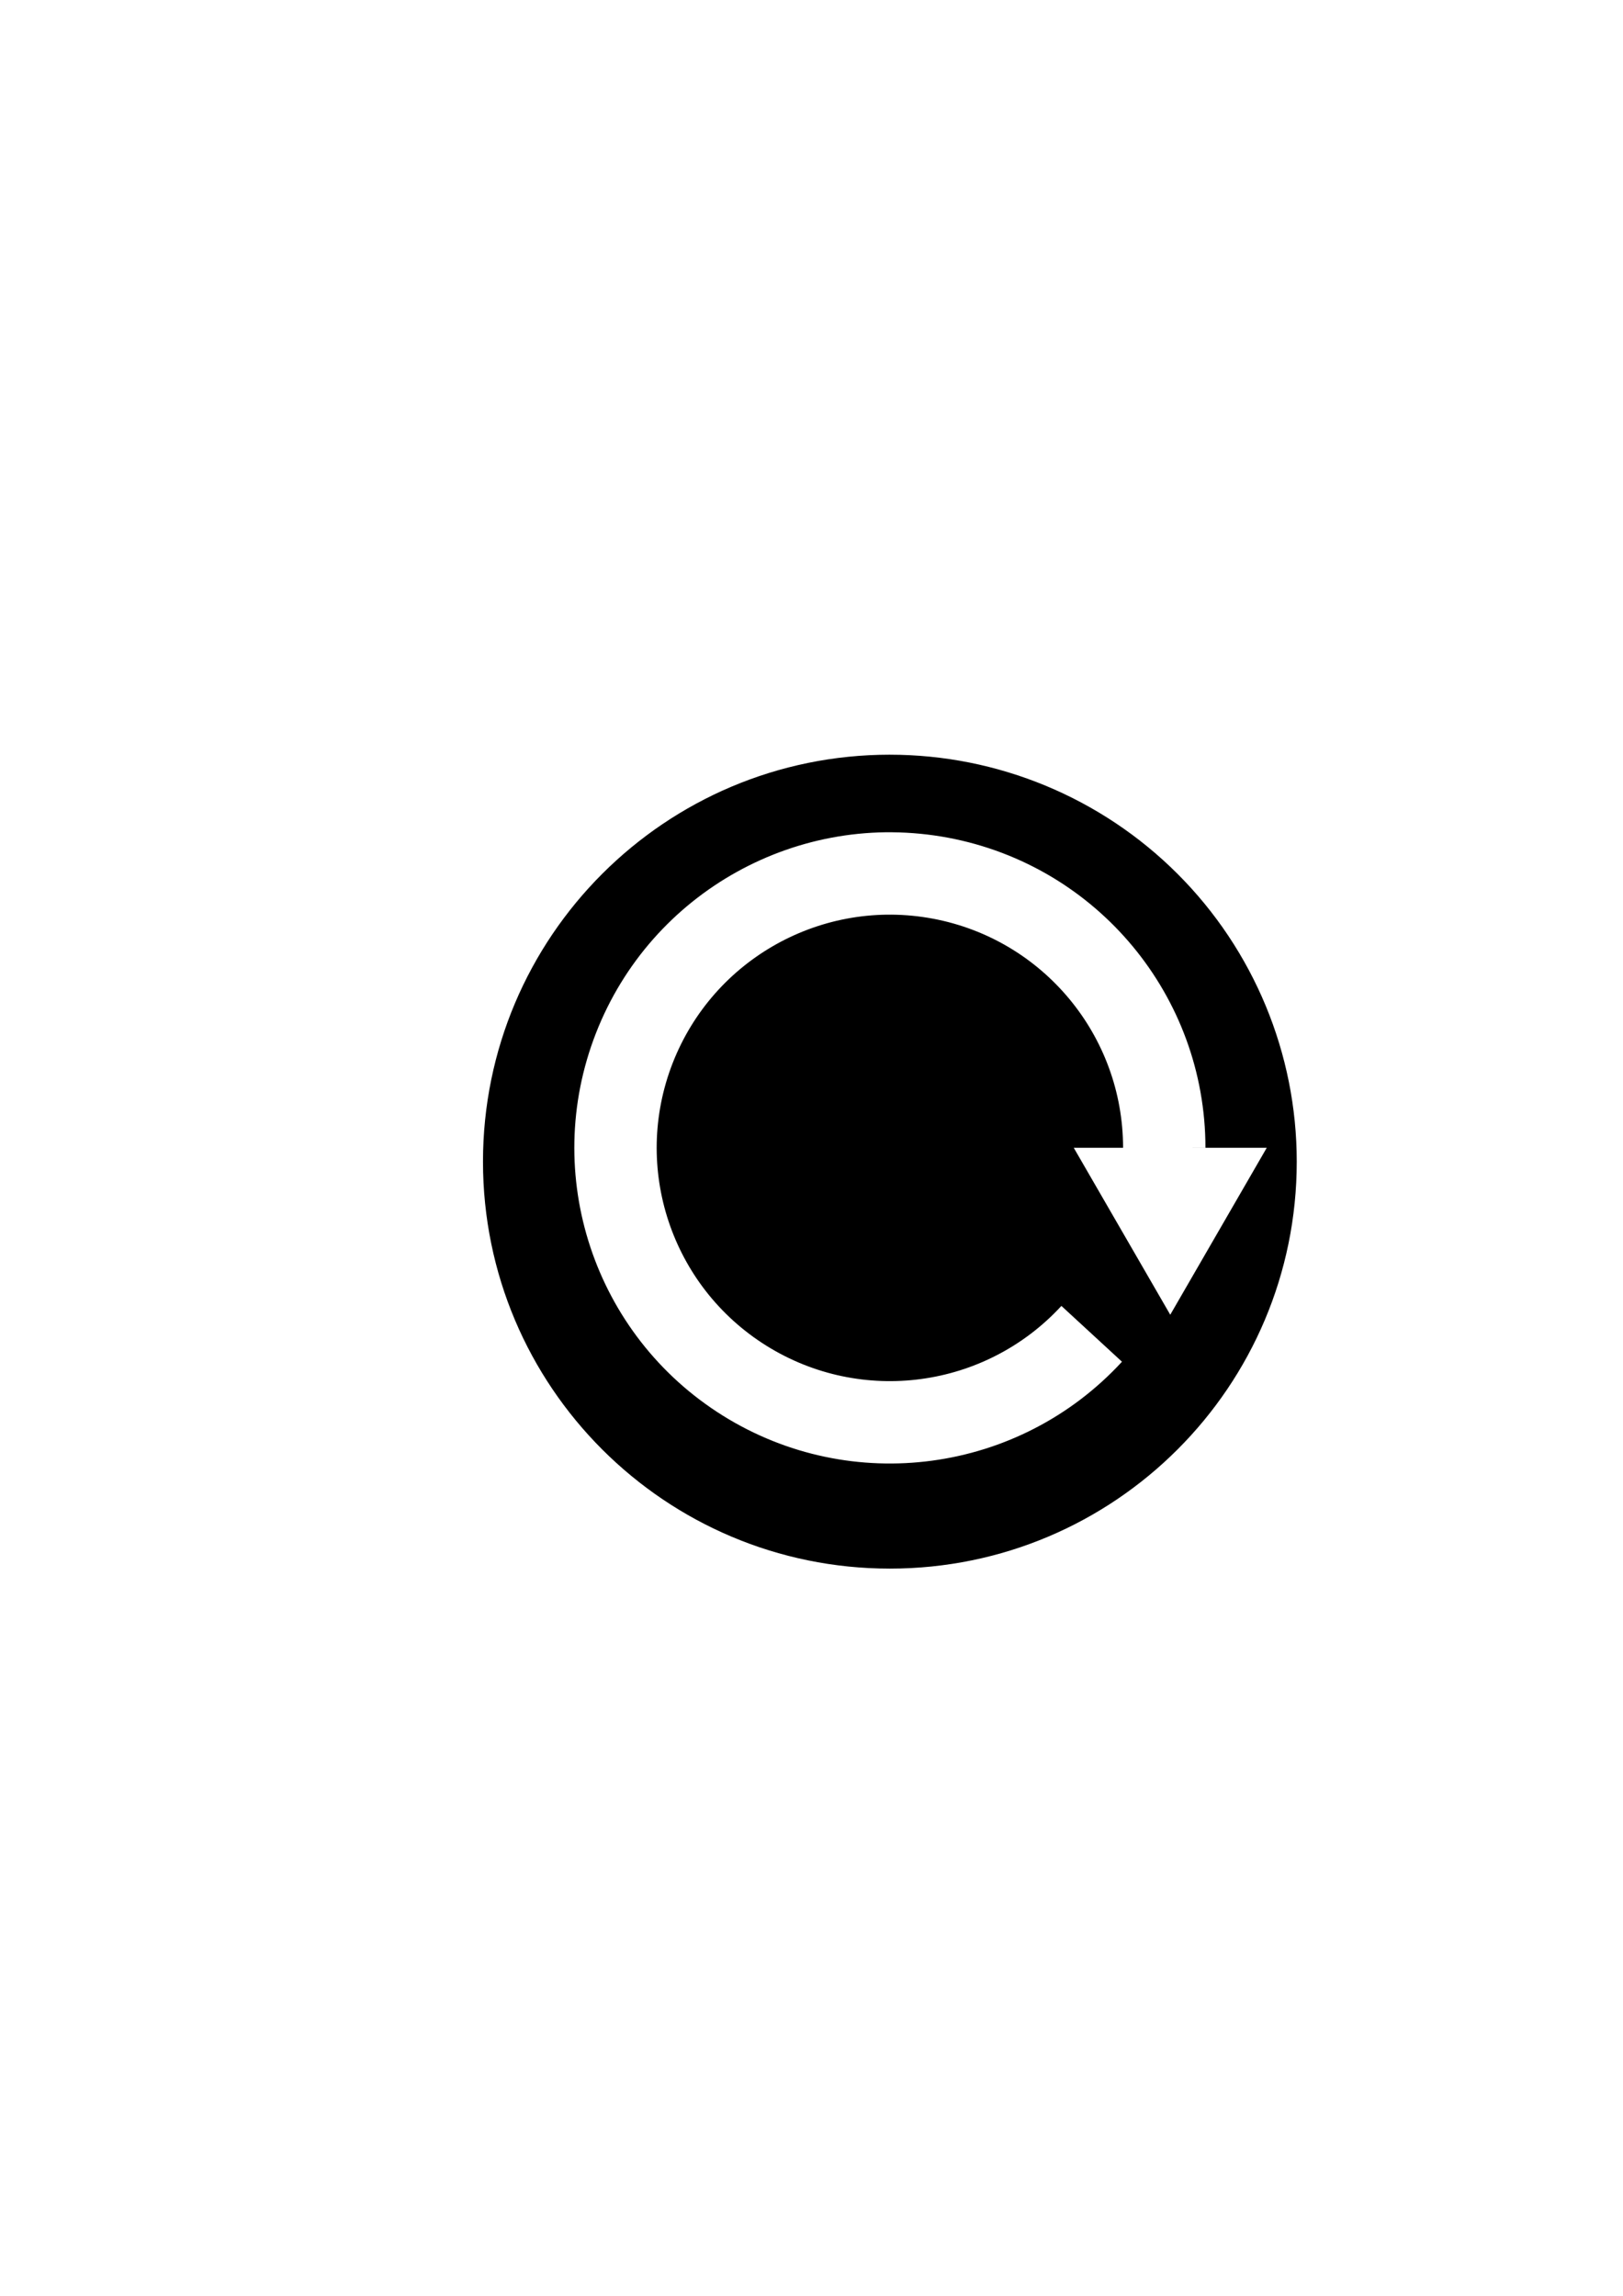 <?xml version="1.0" encoding="UTF-8" standalone="no"?>
<!-- Created with Inkscape (http://www.inkscape.org/) -->

<svg
   width="210mm"
   height="297mm"
   viewBox="0 0 210 297"
   version="1.1"
   id="svg1"
   xml:space="preserve"
   inkscape:version="1.3 (0e150ed6c4, 2023-07-21)"
   sodipodi:docname="Untitled drawing(4).svg"
   xmlns:inkscape="http://www.inkscape.org/namespaces/inkscape"
   xmlns:sodipodi="http://sodipodi.sourceforge.net/DTD/sodipodi-0.dtd"
   xmlns="http://www.w3.org/2000/svg"
   xmlns:svg="http://www.w3.org/2000/svg"><sodipodi:namedview
     id="namedview1"
     pagecolor="#ffffff"
     bordercolor="#000000"
     borderopacity="0.25"
     inkscape:showpageshadow="2"
     inkscape:pageopacity="0.0"
     inkscape:pagecheckerboard="0"
     inkscape:deskcolor="#d1d1d1"
     inkscape:document-units="mm"
     inkscape:zoom="0.81513047"
     inkscape:cx="396.86898"
     inkscape:cy="561.25984"
     inkscape:window-width="1920"
     inkscape:window-height="1171"
     inkscape:window-x="-9"
     inkscape:window-y="-9"
     inkscape:window-maximized="1"
     inkscape:current-layer="layer1" /><defs
     id="defs1" /><g
     inkscape:label="Layer 1"
     inkscape:groupmode="layer"
     id="layer1"><path
       d="m 115.14,97.631 c -1.817,0 -3.613,0.092 -5.383,0.272 -1.77,0.18 -3.514,0.447 -5.227,0.798 -1.714,0.351 -3.397,0.784 -5.046,1.297 -1.648,0.513 -3.262,1.104 -4.837,1.77 -1.575,0.666 -3.11,1.406 -4.602,2.217 -1.492,0.81 -2.94,1.691 -4.341,2.637 -1.4,0.946 -2.752,1.958 -4.052,3.031 -1.3,1.073 -2.548,2.207 -3.739,3.398 -1.191,1.191 -2.325,2.438 -3.398,3.738 -1.073,1.3 -2.085,2.653 -3.031,4.053 -0.946,1.4 -1.827,2.849 -2.637,4.341 -0.81,1.492 -1.551,3.027 -2.217,4.602 -0.666,1.575 -1.258,3.188 -1.77,4.837 -0.513,1.648 -0.946,3.332 -1.297,5.045 -0.351,1.714 -0.618,3.458 -0.798,5.228 -0.18,1.77 -0.272,3.565 -0.272,5.383 0,1.817 0.092,3.613 0.272,5.383 0.18,1.77 0.447,3.514 0.798,5.227 0.351,1.714 0.784,3.397 1.297,5.046 0.513,1.648 1.104,3.262 1.77,4.837 0.666,1.575 1.406,3.11 2.217,4.602 0.81,1.492 1.691,2.94 2.637,4.341 0.946,1.4 1.958,2.752 3.031,4.052 1.073,1.3 2.207,2.548 3.398,3.739 1.191,1.191 2.439,2.325 3.739,3.398 1.3,1.073 2.652,2.085 4.052,3.031 1.4,0.946 2.849,1.827 4.341,2.637 1.492,0.81 3.027,1.551 4.602,2.217 1.575,0.666 3.188,1.258 4.837,1.77 1.648,0.513 3.332,0.946 5.046,1.297 1.714,0.351 3.457,0.618 5.227,0.798 1.77,0.18 3.565,0.272 5.383,0.272 1.817,0 3.613,-0.092 5.383,-0.272 1.77,-0.18 3.514,-0.447 5.228,-0.798 1.714,-0.351 3.397,-0.784 5.045,-1.297 1.649,-0.513 3.262,-1.104 4.837,-1.77 1.575,-0.666 3.11,-1.406 4.602,-2.217 1.492,-0.81 2.94,-1.691 4.341,-2.637 1.4,-0.946 2.753,-1.958 4.053,-3.031 1.3,-1.073 2.547,-2.207 3.738,-3.398 1.191,-1.191 2.325,-2.439 3.398,-3.739 1.073,-1.3 2.084,-2.652 3.03,-4.052 0.946,-1.4 1.827,-2.849 2.637,-4.341 0.81,-1.492 1.551,-3.027 2.217,-4.602 0.666,-1.575 1.258,-3.188 1.77,-4.837 0.513,-1.649 0.946,-3.332 1.297,-5.046 0.351,-1.714 0.618,-3.457 0.798,-5.227 0.18,-1.77 0.272,-3.565 0.272,-5.383 0,-1.745 -0.086,-3.482 -0.257,-5.203 -0.171,-1.722 -0.427,-3.429 -0.764,-5.115 -0.337,-1.687 -0.756,-3.353 -1.255,-4.992 -0.499,-1.64 -1.076,-3.254 -1.732,-4.835 -0.655,-1.582 -1.388,-3.132 -2.195,-4.644 -0.807,-1.512 -1.689,-2.987 -2.643,-4.418 -0.954,-1.431 -1.981,-2.819 -3.077,-4.157 -1.097,-1.338 -2.263,-2.627 -3.497,-3.861 -1.234,-1.234 -2.523,-2.401 -3.861,-3.497 -1.338,-1.097 -2.726,-2.123 -4.157,-3.077 -1.431,-0.954 -2.905,-1.836 -4.417,-2.643 -1.512,-0.807 -3.062,-1.54 -4.644,-2.195 -1.582,-0.655 -3.195,-1.233 -4.835,-1.732 -1.64,-0.499 -3.306,-0.918 -4.992,-1.255 -1.687,-0.337 -3.394,-0.592 -5.115,-0.763 -1.722,-0.171 -3.458,-0.258 -5.203,-0.258 z m 0.335,10.038 c 1.192,0.01 2.391,0.074 3.593,0.191 1.202,0.117 2.407,0.288 3.613,0.514 1.206,0.227 2.391,0.505 3.554,0.833 1.162,0.327 2.302,0.704 3.416,1.127 1.115,0.423 2.204,0.893 3.266,1.406 1.062,0.514 2.098,1.071 3.104,1.67 1.006,0.599 1.983,1.24 2.929,1.919 0.946,0.679 1.86,1.398 2.741,2.152 0.881,0.755 1.728,1.546 2.54,2.37 0.812,0.825 1.588,1.684 2.327,2.573 0.739,0.89 1.439,1.811 2.101,2.761 0.661,0.95 1.282,1.929 1.862,2.934 0.579,1.005 1.117,2.036 1.611,3.09 0.494,1.055 0.943,2.133 1.347,3.232 0.403,1.099 0.761,2.22 1.07,3.358 0.309,1.139 0.57,2.297 0.78,3.47 0.21,1.173 0.371,2.362 0.479,3.565 0.108,1.203 0.163,2.419 0.163,3.646 l -3.197,0.002 h 11.132 l -12.487,21.6 -12.488,-21.6 h 6.383 c -5.4e-4,-0.906 -0.042,-1.803 -0.121,-2.691 -0.08,-0.889 -0.198,-1.768 -0.353,-2.635 -0.156,-0.867 -0.348,-1.722 -0.577,-2.564 -0.228,-0.842 -0.493,-1.67 -0.791,-2.482 -0.298,-0.812 -0.63,-1.609 -0.995,-2.388 -0.365,-0.779 -0.762,-1.541 -1.19,-2.284 -0.428,-0.743 -0.888,-1.466 -1.376,-2.168 -0.489,-0.702 -1.007,-1.383 -1.552,-2.04 -0.546,-0.658 -1.12,-1.292 -1.72,-1.902 -0.6,-0.61 -1.226,-1.194 -1.877,-1.752 -0.651,-0.558 -1.326,-1.089 -2.025,-1.591 -0.699,-0.502 -1.421,-0.975 -2.164,-1.418 -0.744,-0.443 -1.509,-0.855 -2.294,-1.234 -0.785,-0.38 -1.59,-0.727 -2.414,-1.039 -0.824,-0.313 -1.666,-0.591 -2.525,-0.833 -0.859,-0.242 -1.735,-0.448 -2.626,-0.615 -0.891,-0.167 -1.782,-0.293 -2.67,-0.38 -0.888,-0.086 -1.774,-0.133 -2.655,-0.141 -0.881,-0.008 -1.757,0.023 -2.627,0.092 -0.869,0.069 -1.732,0.175 -2.585,0.317 -0.854,0.143 -1.698,0.321 -2.531,0.535 -0.833,0.214 -1.655,0.464 -2.464,0.747 -0.809,0.283 -1.605,0.601 -2.385,0.951 -0.78,0.35 -1.546,0.733 -2.293,1.148 -0.747,0.415 -1.477,0.861 -2.187,1.337 -0.71,0.477 -1.401,0.984 -2.069,1.52 -0.669,0.536 -1.315,1.102 -1.938,1.696 -0.623,0.594 -1.222,1.215 -1.794,1.864 -0.573,0.649 -1.119,1.324 -1.638,2.026 -0.518,0.701 -1.008,1.428 -1.468,2.18 -0.46,0.752 -0.889,1.528 -1.286,2.327 -0.397,0.799 -0.761,1.622 -1.091,2.467 -0.33,0.845 -0.619,1.697 -0.868,2.554 -0.249,0.857 -0.459,1.719 -0.629,2.583 -0.171,0.864 -0.302,1.731 -0.396,2.598 -0.094,0.867 -0.149,1.734 -0.167,2.599 -0.018,0.865 0.002,1.728 0.058,2.587 0.056,0.859 0.149,1.713 0.278,2.56 0.129,0.847 0.293,1.688 0.492,2.52 0.2,0.832 0.435,1.654 0.704,2.465 0.269,0.811 0.573,1.611 0.91,2.397 0.337,0.786 0.707,1.558 1.111,2.315 0.403,0.756 0.84,1.497 1.308,2.219 0.468,0.722 0.968,1.426 1.5,2.108 0.531,0.683 1.095,1.345 1.688,1.984 0.593,0.639 1.217,1.256 1.87,1.846 0.653,0.591 1.336,1.157 2.048,1.694 0.712,0.538 1.453,1.048 2.222,1.529 0.769,0.48 1.553,0.922 2.349,1.326 0.796,0.404 1.604,0.769 2.422,1.097 0.818,0.328 1.645,0.617 2.48,0.87 0.835,0.252 1.677,0.468 2.524,0.645 0.847,0.178 1.698,0.318 2.552,0.422 0.854,0.104 1.711,0.171 2.568,0.202 0.857,0.03 1.713,0.024 2.567,-0.018 0.854,-0.042 1.706,-0.12 2.553,-0.235 0.847,-0.114 1.689,-0.264 2.524,-0.45 0.835,-0.186 1.663,-0.407 2.48,-0.663 0.818,-0.256 1.626,-0.548 2.423,-0.874 0.796,-0.326 1.58,-0.688 2.349,-1.084 0.769,-0.396 1.524,-0.826 2.262,-1.291 0.738,-0.465 1.459,-0.963 2.161,-1.496 0.702,-0.533 1.384,-1.099 2.044,-1.699 0.66,-0.6 1.299,-1.234 1.914,-1.901 l 7.838,7.221 c -0.831,0.903 -1.696,1.76 -2.59,2.572 -0.894,0.812 -1.817,1.579 -2.766,2.3 -0.949,0.721 -1.925,1.396 -2.924,2.025 -0.999,0.629 -2.021,1.211 -3.062,1.747 -1.041,0.536 -2.102,1.024 -3.179,1.466 -1.077,0.442 -2.172,0.837 -3.278,1.183 -1.107,0.347 -2.227,0.646 -3.356,0.897 -1.13,0.251 -2.269,0.455 -3.415,0.609 -1.146,0.155 -2.299,0.261 -3.455,0.318 -1.156,0.057 -2.316,0.065 -3.475,0.024 -1.159,-0.041 -2.318,-0.132 -3.474,-0.272 -1.156,-0.14 -2.308,-0.331 -3.454,-0.572 -1.146,-0.241 -2.286,-0.531 -3.415,-0.873 -1.13,-0.342 -2.249,-0.734 -3.355,-1.178 -1.107,-0.444 -2.2,-0.938 -3.277,-1.485 -1.077,-0.546 -2.137,-1.144 -3.178,-1.794 -1.041,-0.65 -2.043,-1.34 -3.007,-2.068 -0.964,-0.728 -1.888,-1.493 -2.772,-2.293 -0.884,-0.8 -1.728,-1.634 -2.531,-2.499 -0.803,-0.865 -1.564,-1.761 -2.284,-2.685 -0.719,-0.924 -1.396,-1.876 -2.029,-2.853 -0.634,-0.977 -1.224,-1.979 -1.77,-3.002 -0.546,-1.023 -1.047,-2.068 -1.503,-3.132 -0.456,-1.064 -0.866,-2.146 -1.23,-3.244 -0.364,-1.098 -0.682,-2.211 -0.952,-3.336 -0.27,-1.125 -0.493,-2.263 -0.667,-3.41 -0.174,-1.147 -0.3,-2.303 -0.376,-3.465 -0.076,-1.162 -0.102,-2.329 -0.078,-3.5 0.024,-1.171 0.099,-2.344 0.226,-3.518 0.127,-1.173 0.305,-2.347 0.536,-3.516 0.231,-1.17 0.515,-2.335 0.852,-3.495 0.337,-1.16 0.729,-2.312 1.175,-3.456 0.446,-1.143 0.939,-2.257 1.476,-3.338 0.537,-1.082 1.118,-2.132 1.74,-3.149 0.622,-1.017 1.285,-2.001 1.986,-2.95 0.701,-0.949 1.441,-1.863 2.216,-2.741 0.775,-0.878 1.586,-1.719 2.428,-2.523 0.843,-0.803 1.718,-1.569 2.623,-2.295 0.905,-0.726 1.839,-1.412 2.8,-2.057 0.961,-0.645 1.948,-1.249 2.96,-1.81 1.011,-0.561 2.046,-1.079 3.102,-1.553 1.056,-0.474 2.132,-0.903 3.227,-1.287 1.095,-0.383 2.207,-0.721 3.335,-1.011 1.128,-0.29 2.271,-0.532 3.426,-0.725 1.155,-0.193 2.322,-0.337 3.498,-0.429 1.176,-0.093 2.362,-0.135 3.554,-0.125 z"
       style="fill-opacity:1;fill-rule:evenodd;fill:#000000"
       id="path5" /></g></svg>
